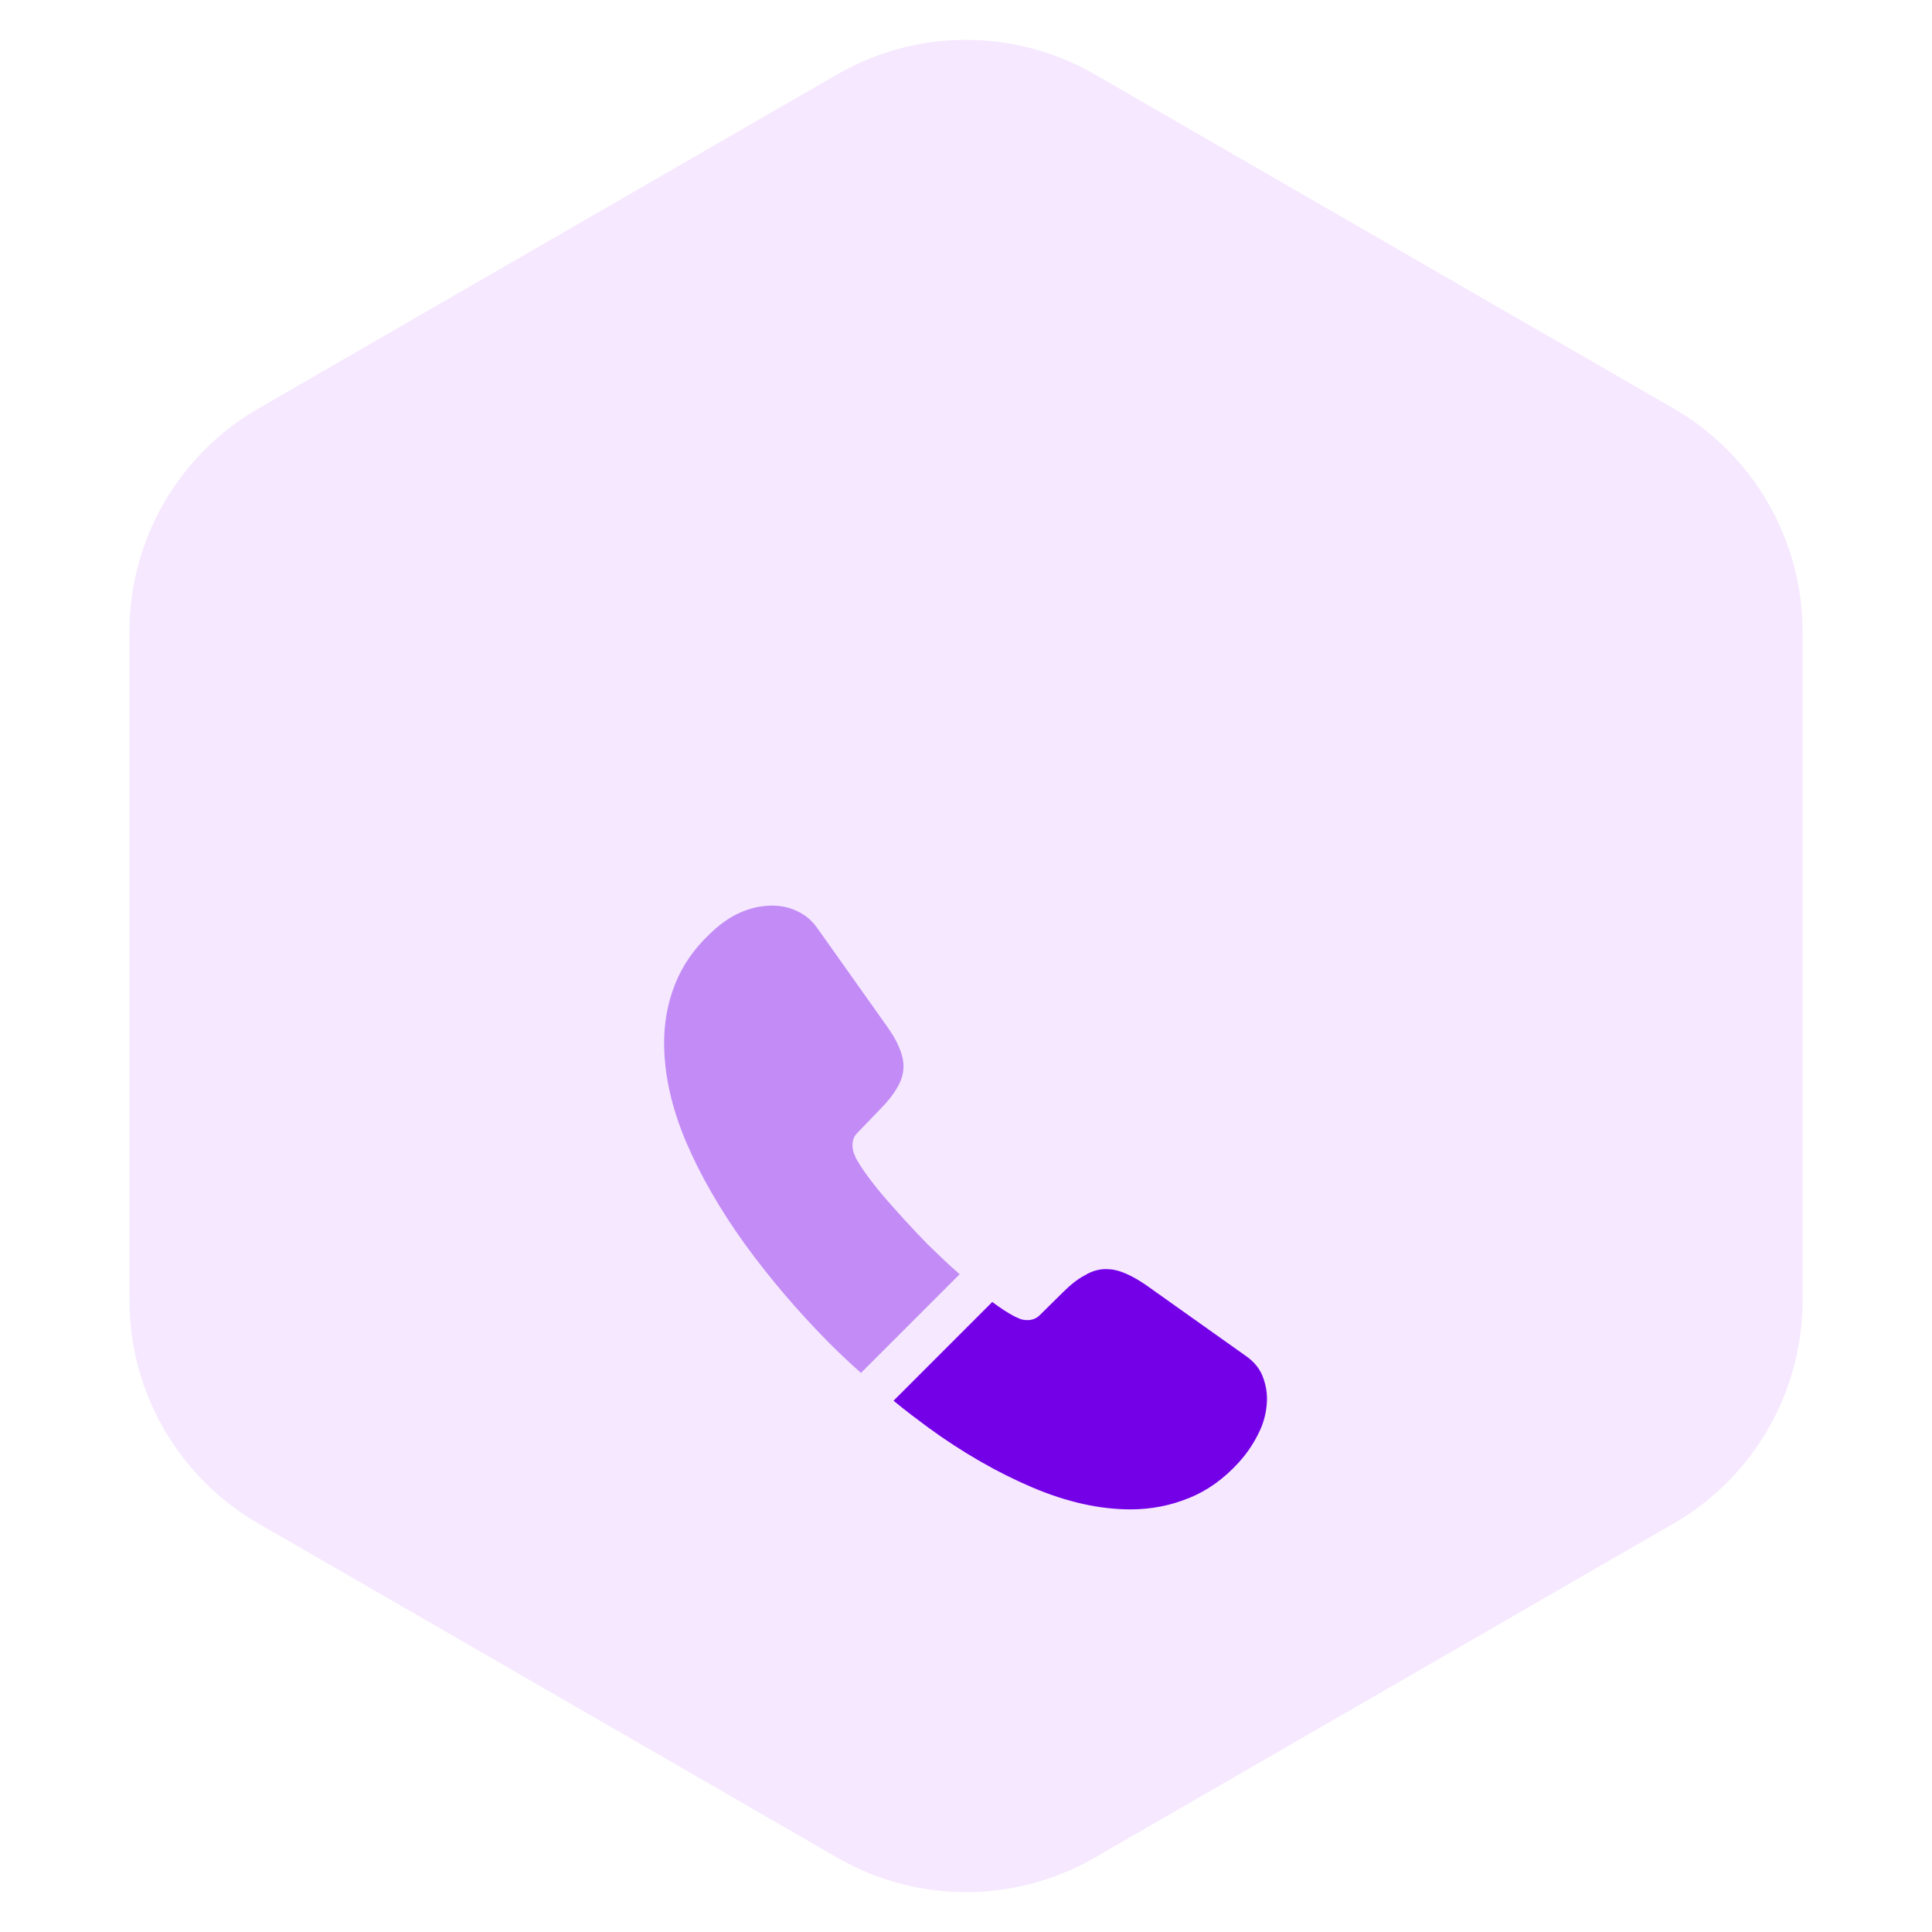 <svg width="32" height="32" viewBox="0 0 32 32" fill="none" xmlns="http://www.w3.org/2000/svg">
<path d="M13.867 1.232C15.187 0.47 16.813 0.47 18.133 1.232L27.723 6.768C29.043 7.53 29.856 8.939 29.856 10.463V21.537C29.856 23.061 29.043 24.47 27.723 25.232L18.133 30.768C16.813 31.53 15.187 31.53 13.867 30.768L4.277 25.232C2.957 24.47 2.144 23.061 2.144 21.537V10.463C2.144 8.939 2.957 7.53 4.277 6.768L13.867 1.232Z" fill="#BF57FF" fill-opacity="0.14"/>
<g filter="url(#filter0_d_2751_12211)">
<path opacity="0.4" d="M15.895 17.105L14.26 18.74C14.08 18.58 13.905 18.415 13.735 18.245C13.22 17.725 12.755 17.18 12.34 16.61C11.93 16.04 11.6 15.47 11.36 14.905C11.12 14.335 11 13.79 11 13.27C11 12.93 11.06 12.605 11.18 12.305C11.3 12 11.49 11.72 11.755 11.47C12.075 11.155 12.425 11 12.795 11C12.935 11 13.075 11.03 13.2 11.09C13.33 11.15 13.445 11.24 13.535 11.37L14.695 13.005C14.785 13.13 14.85 13.245 14.895 13.355C14.94 13.46 14.965 13.565 14.965 13.66C14.965 13.78 14.93 13.9 14.86 14.015C14.795 14.13 14.7 14.25 14.58 14.37L14.2 14.765C14.145 14.82 14.12 14.885 14.12 14.965C14.12 15.005 14.125 15.04 14.135 15.08C14.15 15.12 14.165 15.15 14.175 15.18C14.265 15.345 14.42 15.56 14.64 15.82C14.865 16.08 15.105 16.345 15.365 16.61C15.545 16.785 15.72 16.955 15.895 17.105Z" fill="#7400E8"/>
<path d="M20.985 19.165C20.985 19.305 20.96 19.45 20.91 19.59C20.895 19.63 20.88 19.67 20.86 19.71C20.775 19.89 20.665 20.06 20.52 20.22C20.275 20.49 20.005 20.685 19.7 20.81C19.695 20.81 19.69 20.815 19.685 20.815C19.39 20.935 19.07 21 18.725 21C18.215 21 17.67 20.88 17.095 20.635C16.52 20.39 15.945 20.06 15.375 19.645C15.18 19.5 14.985 19.355 14.8 19.2L16.435 17.565C16.575 17.67 16.7 17.75 16.805 17.805C16.83 17.815 16.86 17.83 16.895 17.845C16.935 17.86 16.975 17.865 17.02 17.865C17.105 17.865 17.17 17.835 17.225 17.78L17.605 17.405C17.73 17.28 17.85 17.185 17.965 17.125C18.08 17.055 18.195 17.02 18.32 17.02C18.415 17.02 18.515 17.04 18.625 17.085C18.735 17.13 18.85 17.195 18.975 17.28L20.63 18.455C20.76 18.545 20.85 18.65 20.905 18.775C20.955 18.9 20.985 19.025 20.985 19.165Z" fill="#7400E8"/>
</g>
<defs>
<filter id="filter0_d_2751_12211" x="6" y="10" width="19.985" height="20" filterUnits="userSpaceOnUse" color-interpolation-filters="sRGB">
<feFlood flood-opacity="0" result="BackgroundImageFix"/>
<feColorMatrix in="SourceAlpha" type="matrix" values="0 0 0 0 0 0 0 0 0 0 0 0 0 0 0 0 0 0 127 0" result="hardAlpha"/>
<feOffset dy="4"/>
<feGaussianBlur stdDeviation="2.5"/>
<feComposite in2="hardAlpha" operator="out"/>
<feColorMatrix type="matrix" values="0 0 0 0 0.588 0 0 0 0 0.235 0 0 0 0 0.933 0 0 0 0.39 0"/>
<feBlend mode="normal" in2="BackgroundImageFix" result="effect1_dropShadow_2751_12211"/>
<feBlend mode="normal" in="SourceGraphic" in2="effect1_dropShadow_2751_12211" result="shape"/>
</filter>
</defs>
</svg>
